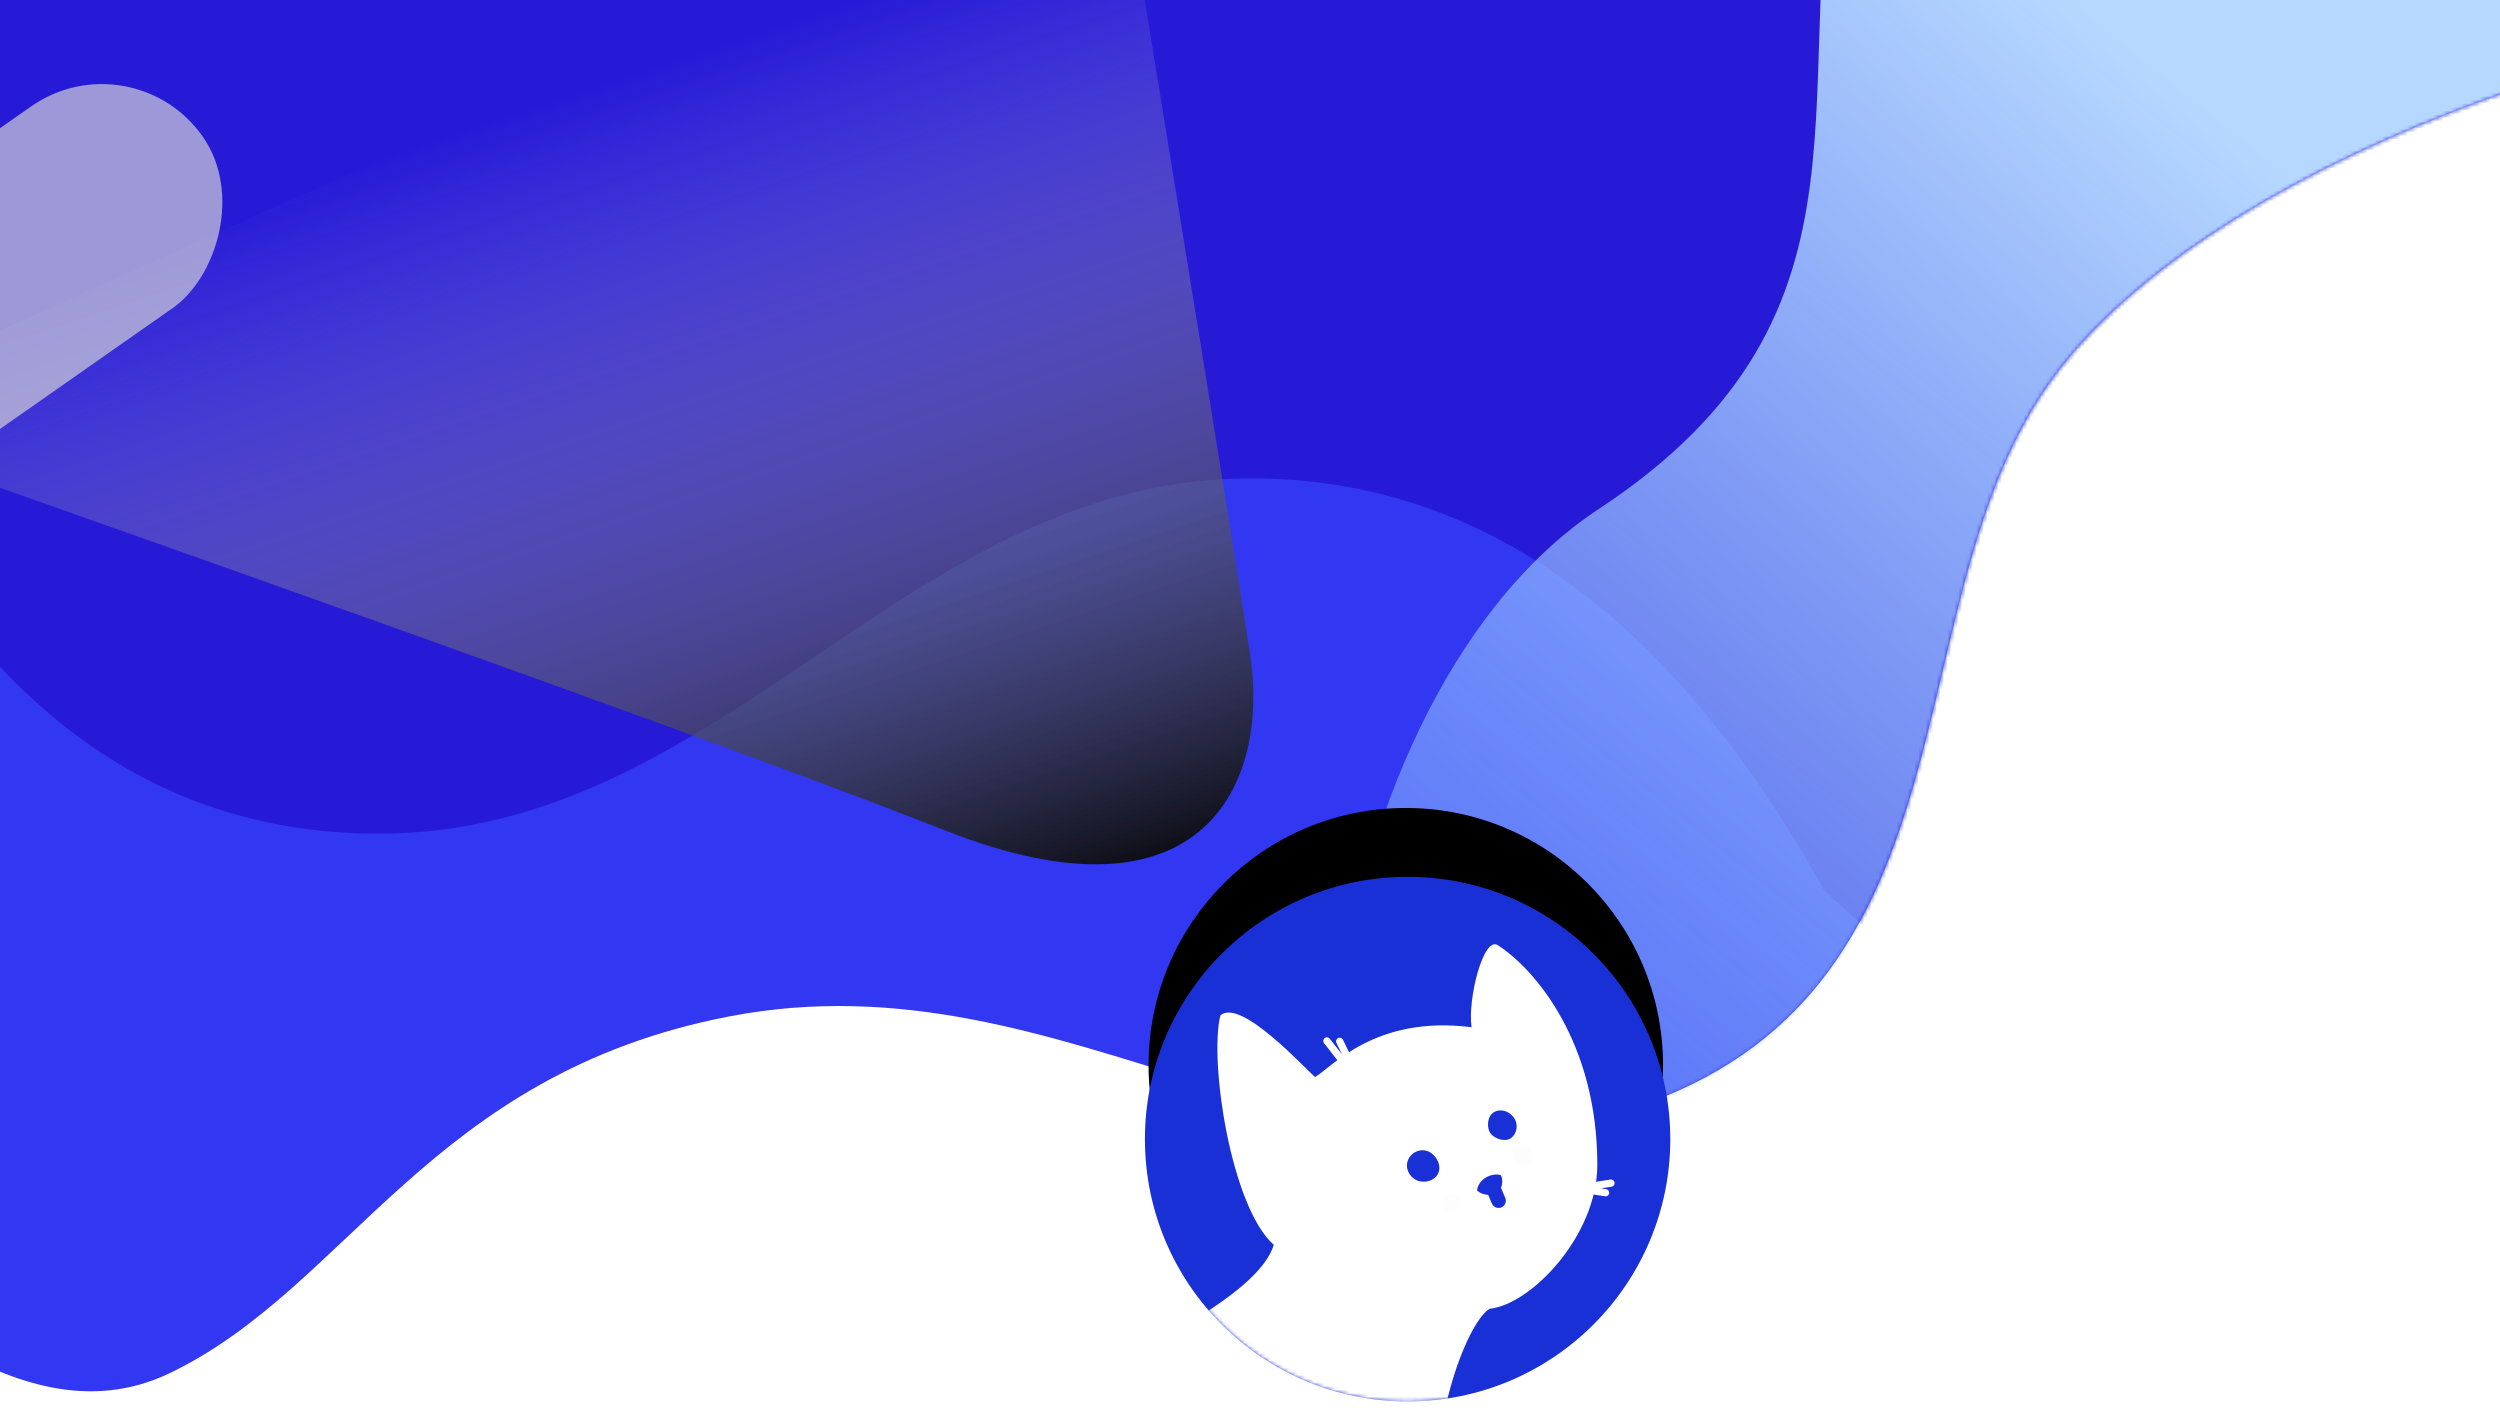 <svg xmlns="http://www.w3.org/2000/svg" xmlns:xlink="http://www.w3.org/1999/xlink" width="100%" viewBox="0 0 690 394"><defs><path id="banner-a" d="M962.558,108.214 C865.862,108.214 737.721,154.461 696.316,215.569 C654.911,276.678 677.893,378.98 587.056,412.352 C496.218,445.724 427.481,370.395 333.32,388.521 C250.523,404.459 228.234,463.338 178.802,487.008 C133.115,508.885 94.031,449.917 91.126,480.523 C86.35,530.83 83.642,370.656 83,0 L954.619,0 C1024.376,72.143 1027.023,108.214 962.558,108.214 Z"/><linearGradient id="banner-c" x1="53.114%" x2="97.673%" y1="27.274%" y2="95.57%"><stop offset="0%" stop-color="#EEE" stop-opacity="0"/><stop offset="100%"/></linearGradient><linearGradient id="banner-d" x1="50%" x2="4.959%" y1="24.655%" y2="84.998%"><stop offset="0%" stop-color="#B6D8FF"/><stop offset="100%" stop-color="#7FAFFF" stop-opacity=".436"/></linearGradient><filter id="banner-e" width="100%" height="100%" x="0%" y="0%" filterUnits="objectBoundingBox"><feGaussianBlur in="SourceGraphic"/></filter><circle id="banner-g" cx="520" cy="422" r="71"/><filter id="banner-f" width="177.5%" height="177.5%" x="-38.7%" y="-52.8%" filterUnits="objectBoundingBox"><feMorphology in="SourceAlpha" radius="4" result="shadowSpreadOuter1"/><feOffset dy="-20" in="shadowSpreadOuter1" result="shadowOffsetOuter1"/><feGaussianBlur in="shadowOffsetOuter1" result="shadowBlurOuter1" stdDeviation="19"/><feColorMatrix in="shadowBlurOuter1" values="0 0 0 0 0.082 0 0 0 0 0.152 0 0 0 0 0.681 0 0 0 0.702 0"/></filter><ellipse id="banner-h" cx="72.5" cy="72.404" rx="72.5" ry="72.404"/></defs><g fill="none" fill-rule="evenodd" transform="translate(-132 -108)"><mask id="banner-b" fill="#fff"><use xlink:href="#banner-a"/></mask><use fill="#3237F1" xlink:href="#banner-a"/><path fill="#271AD7" d="M236.58,338.098 C332.131,338.098 382.188,240.031 477.263,240.031 C540.646,240.031 593.4,277.947 635.523,353.78 C747.672,456.751 803.872,502.602 804.124,491.332 C804.376,480.063 821.335,318.817 855,7.595 L81,-2 L89.694,226.571 C123.917,300.922 172.879,338.098 236.58,338.098 Z" mask="url(#banner-b)"/><path fill="url(#banner-c)" d="M423.899,43 C460.41,168.179 481.854,242.159 488.229,264.941 C497.793,299.114 485.074,342.501 410.698,323.267 C361.114,310.445 252.215,285.637 84,248.844 L423.899,43 Z" mask="url(#banner-b)" style="mix-blend-mode:soft-light" transform="rotate(7 287.5 185.5)"/><path fill="url(#banner-d)" d="M640.886,53.168 C622.924,129.607 656.583,193.616 573.222,248.504 C489.861,303.392 474.945,490.205 542.609,478.471 C587.718,470.648 719.849,450.19 939,417.096 L910.509,-4.188 C742.735,-16.909 652.861,2.21 640.886,53.168 Z" filter="url(#banner-e)" mask="url(#banner-b)"/><rect width="29" height="29" x="260.212" y="197.212" fill="#FF008D" mask="url(#banner-b)" transform="rotate(-29 274.712 211.712)"/><use fill="#000" filter="url(#banner-f)" xlink:href="#banner-g"/><use fill="#FF008D" xlink:href="#banner-g"/><rect width="68" height="205" x="70" y="102" fill="#D8D8D8" opacity=".665" rx="34" style="mix-blend-mode:soft-light" transform="rotate(-125 104 204.5)"/><g transform="translate(448 350)"><mask id="banner-i" fill="#fff"><use xlink:href="#banner-h"/></mask><use fill="#1A30D7" xlink:href="#banner-h"/><path fill="#FFF" d="M82.023,174.227 C77.531,154.371 88.337,123.446 95.115,119.221 C106.642,118.04 124.86,98.99 124.86,79.482 C124.86,45.786 107.8,25.593 97.383,18.86 C93.431,16.307 89.023,33.694 90.151,41.519 C63.5,38.092 51.462,52.707 46.968,55.255 C44.63,53.407 26.407,33.227 20.824,38.267 C17.681,50.997 23.752,91.084 35.555,101.572 C32.016,113.714 5.406,126.732 2.43,128.505" mask="url(#banner-i)"/><path fill="#1A30D7" d="M98.726,72.846 C100.664,72.907 102.498,71.058 102.498,68.793 C102.498,66.529 100.726,64.401 98.479,64.332 C96.233,64.262 94.762,66.657 94.683,68.572 C94.605,70.487 96.788,72.785 98.726,72.846 Z" mask="url(#banner-i)" transform="rotate(-24 98.59 68.589)"/><path fill="#1A30D7" d="M76.767,84.15 C79.115,84.15 81.363,82.491 81.363,80.145 C81.363,77.799 78.932,75.519 76.584,75.519 C74.235,75.519 72.292,77.477 72.292,79.823 C72.292,82.168 74.418,84.15 76.767,84.15 Z" mask="url(#banner-i)" transform="rotate(13 76.827 79.835)"/><path fill="#1A30D7" d="M96.827,87.919 C98.705,86.504 99.064,83.5 98.327,82.504 C96.34,81.678 92.289,82.901 91.572,86.336 C92.581,87.531 94.302,87.892 96.827,87.919 Z" mask="url(#banner-i)" transform="rotate(-3 95.128 85.087)"/><path stroke="#1A30D7" stroke-linecap="round" stroke-linejoin="round" stroke-width="4" d="M96.397,86.562 L97.612,89.393" mask="url(#banner-i)"/><ellipse cx="104.497" cy="76.854" fill="#1A30D7" mask="url(#banner-i)" opacity=".102" rx="2.43" ry="2.427"/><ellipse cx="84.448" cy="90" fill="#1A30D7" mask="url(#banner-i)" opacity=".08" rx="2.633" ry="2.629"/><path stroke="#FFF" stroke-linecap="round" stroke-width="2" d="M123.534 85.337L128.627 84.539M123.128 86.562L127.13 87.195M55.842 52.47L50.223 45.303M57.756 53.585L53.752 45.408" mask="url(#banner-i)"/></g></g></svg>